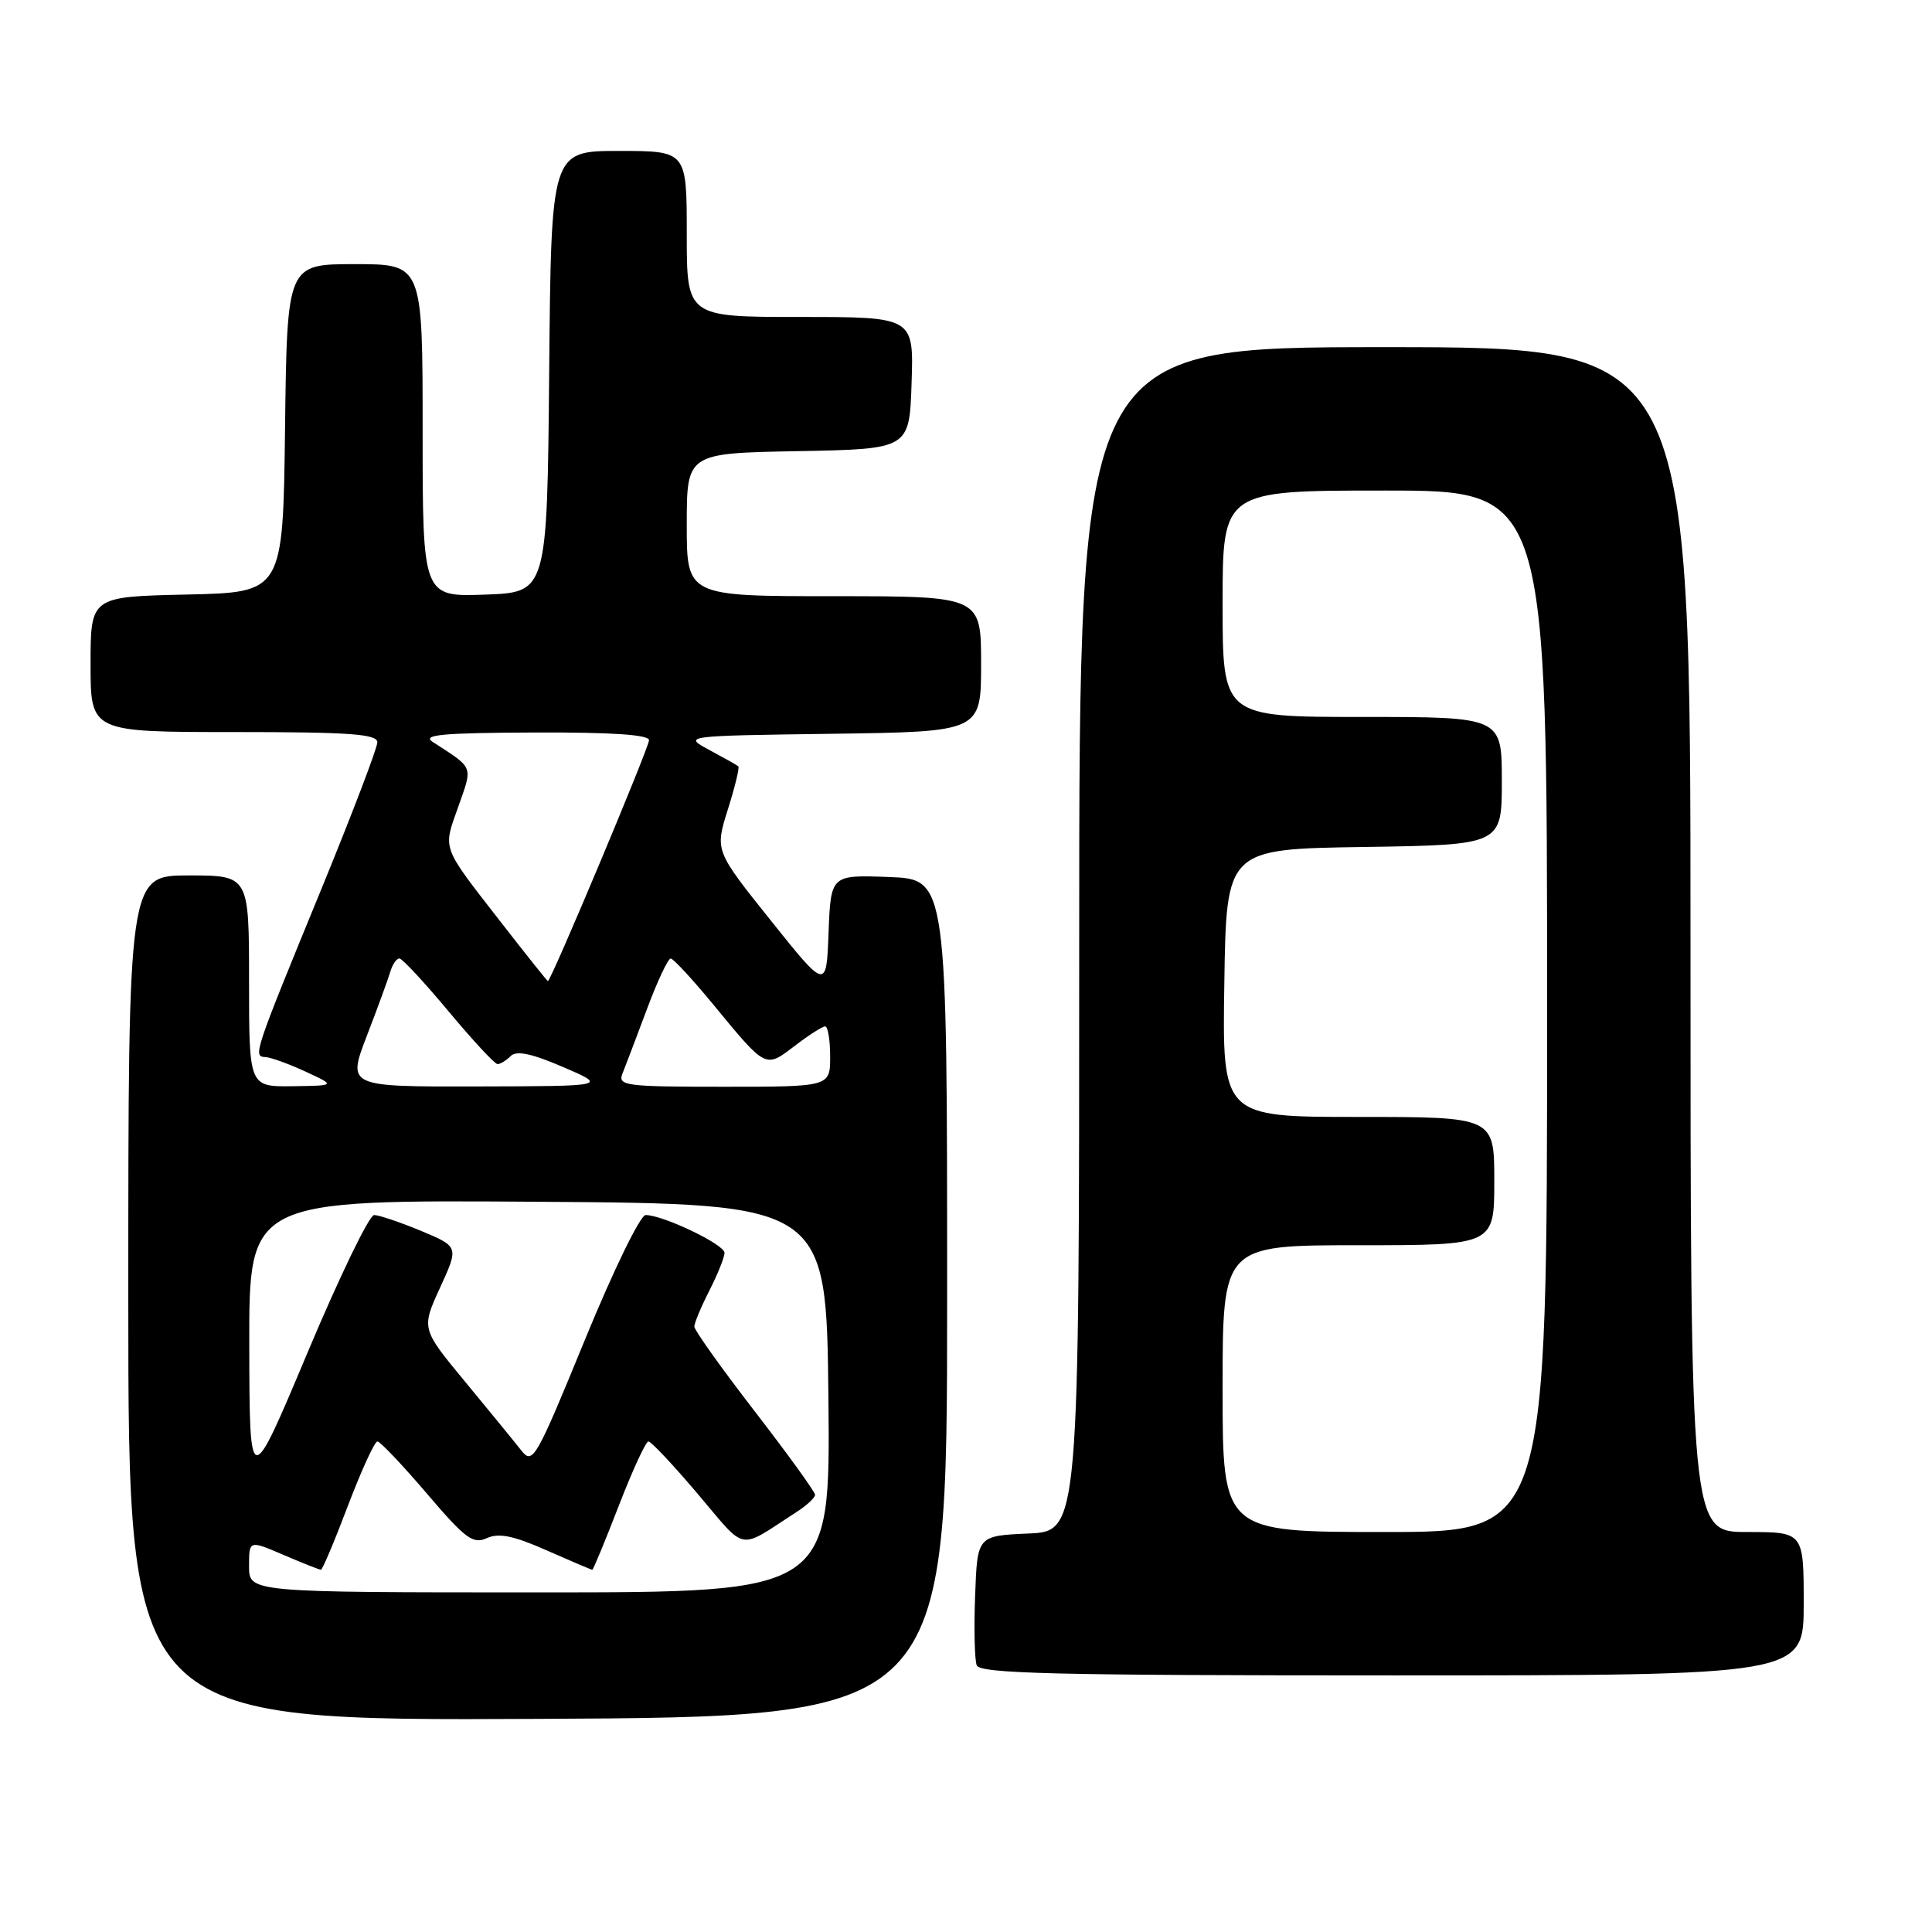 <?xml version="1.0" encoding="UTF-8" standalone="no"?>
<!DOCTYPE svg PUBLIC "-//W3C//DTD SVG 1.1//EN" "http://www.w3.org/Graphics/SVG/1.1/DTD/svg11.dtd" >
<svg xmlns="http://www.w3.org/2000/svg" xmlns:xlink="http://www.w3.org/1999/xlink" version="1.1" viewBox="0 0 256 256">
 <g >
 <path fill="currentColor"
d=" M 125.50 172.00 C 125.50 116.50 125.50 116.50 117.79 116.21 C 110.09 115.92 110.09 115.92 109.79 123.55 C 109.50 131.18 109.50 131.18 102.11 121.94 C 94.73 112.71 94.73 112.71 96.44 107.27 C 97.39 104.27 98.01 101.70 97.83 101.54 C 97.65 101.38 95.92 100.41 94.00 99.38 C 90.50 97.50 90.50 97.50 110.25 97.23 C 130.00 96.96 130.00 96.96 130.00 87.98 C 130.00 79.00 130.00 79.00 110.50 79.00 C 91.00 79.00 91.00 79.00 91.00 69.53 C 91.00 60.05 91.00 60.05 105.75 59.78 C 120.50 59.50 120.50 59.50 120.79 50.75 C 121.08 42.00 121.08 42.00 106.04 42.00 C 91.00 42.00 91.00 42.00 91.00 31.00 C 91.00 20.00 91.00 20.00 82.02 20.00 C 73.03 20.00 73.03 20.00 72.77 49.25 C 72.50 78.50 72.50 78.50 64.25 78.79 C 56.00 79.08 56.00 79.08 56.00 57.04 C 56.00 35.00 56.00 35.00 47.02 35.00 C 38.04 35.00 38.04 35.00 37.77 56.75 C 37.50 78.50 37.50 78.50 24.75 78.78 C 12.00 79.06 12.00 79.06 12.00 88.03 C 12.00 97.00 12.00 97.00 31.00 97.00 C 46.34 97.00 50.00 97.26 50.00 98.36 C 50.00 99.10 46.67 107.84 42.60 117.76 C 33.57 139.77 33.50 139.98 35.18 140.07 C 35.91 140.11 38.30 140.98 40.50 142.00 C 44.50 143.85 44.50 143.85 38.75 143.93 C 33.00 144.00 33.00 144.00 33.00 130.00 C 33.00 116.00 33.00 116.00 25.00 116.00 C 17.00 116.00 17.00 116.00 17.00 172.01 C 17.00 228.02 17.00 228.02 71.25 227.76 C 125.50 227.50 125.50 227.50 125.50 172.00 Z  M 239.00 212.50 C 239.00 203.00 239.00 203.00 231.50 203.00 C 224.00 203.00 224.00 203.00 224.00 124.50 C 224.00 46.00 224.00 46.00 183.50 46.00 C 143.00 46.00 143.00 46.00 143.00 124.45 C 143.00 202.91 143.00 202.91 136.25 203.20 C 129.50 203.50 129.50 203.50 129.21 211.41 C 129.04 215.76 129.14 219.93 129.42 220.66 C 129.84 221.76 139.85 222.00 184.47 222.00 C 239.00 222.00 239.00 222.00 239.00 212.50 Z  M 33.00 207.54 C 33.00 204.07 33.00 204.07 37.58 206.04 C 40.10 207.12 42.33 208.00 42.53 208.00 C 42.72 208.00 44.34 204.18 46.11 199.50 C 47.89 194.82 49.64 191.00 50.01 191.00 C 50.37 191.00 53.31 194.10 56.54 197.88 C 61.66 203.89 62.68 204.65 64.51 203.81 C 66.10 203.09 68.05 203.49 72.43 205.43 C 75.63 206.84 78.35 208.00 78.48 208.00 C 78.61 208.00 80.19 204.18 82.00 199.50 C 83.81 194.82 85.57 191.00 85.92 191.00 C 86.28 191.00 89.23 194.14 92.48 197.98 C 99.04 205.71 97.65 205.45 105.50 200.38 C 106.88 199.50 108.00 198.45 108.00 198.07 C 108.00 197.68 104.40 192.70 100.00 187.00 C 95.60 181.30 92.00 176.25 92.00 175.78 C 92.00 175.31 92.90 173.16 94.00 171.00 C 95.10 168.84 96.00 166.60 96.00 166.00 C 96.00 164.90 87.86 161.00 85.55 161.00 C 84.84 161.00 81.27 168.33 77.47 177.61 C 71.00 193.39 70.59 194.11 69.08 192.20 C 68.21 191.09 64.87 187.00 61.66 183.12 C 55.82 176.06 55.82 176.06 58.31 170.62 C 60.80 165.19 60.80 165.19 55.77 163.09 C 53.00 161.94 50.21 161.00 49.57 161.00 C 48.93 161.00 44.96 169.21 40.74 179.25 C 33.07 197.50 33.07 197.50 33.03 178.24 C 33.00 158.98 33.00 158.98 71.25 159.24 C 109.50 159.50 109.50 159.50 109.77 185.25 C 110.03 211.00 110.03 211.00 71.52 211.00 C 33.00 211.00 33.00 211.00 33.00 207.54 Z  M 48.61 137.25 C 50.04 133.54 51.44 129.71 51.72 128.75 C 52.00 127.79 52.54 127.00 52.92 127.00 C 53.29 127.00 56.22 130.15 59.43 134.00 C 62.64 137.85 65.56 141.00 65.93 141.00 C 66.30 141.00 67.08 140.52 67.67 139.93 C 68.43 139.17 70.44 139.59 74.62 141.39 C 80.50 143.92 80.50 143.92 63.26 143.96 C 46.02 144.00 46.02 144.00 48.61 137.25 Z  M 82.48 142.25 C 82.87 141.29 84.32 137.46 85.71 133.75 C 87.09 130.04 88.52 127.00 88.87 127.01 C 89.21 127.01 91.75 129.75 94.50 133.09 C 101.56 141.66 101.38 141.57 105.30 138.59 C 107.16 137.16 108.98 136.00 109.34 136.00 C 109.70 136.00 110.00 137.80 110.00 140.00 C 110.00 144.00 110.00 144.00 95.89 144.00 C 82.86 144.00 81.84 143.87 82.48 142.25 Z  M 66.47 122.32 C 58.40 111.94 58.68 112.67 60.71 106.93 C 62.66 101.39 62.85 101.89 57.34 98.31 C 55.87 97.36 58.57 97.11 70.75 97.06 C 81.05 97.02 86.00 97.35 86.00 98.08 C 86.00 99.05 73.01 130.00 72.60 130.00 C 72.51 130.00 69.75 126.54 66.47 122.32 Z  M 162.00 184.00 C 162.00 165.00 162.00 165.00 180.00 165.00 C 198.00 165.00 198.00 165.00 198.00 156.50 C 198.00 148.00 198.00 148.00 179.98 148.00 C 161.95 148.00 161.95 148.00 162.23 130.25 C 162.50 112.50 162.50 112.50 180.75 112.23 C 199.00 111.95 199.00 111.95 199.00 103.48 C 199.00 95.00 199.00 95.00 180.50 95.00 C 162.00 95.00 162.00 95.00 162.00 80.00 C 162.00 65.00 162.00 65.00 183.50 65.00 C 205.00 65.00 205.00 65.00 205.00 134.00 C 205.00 203.00 205.00 203.00 183.50 203.00 C 162.00 203.00 162.00 203.00 162.00 184.00 Z "/>
</g>
</svg>